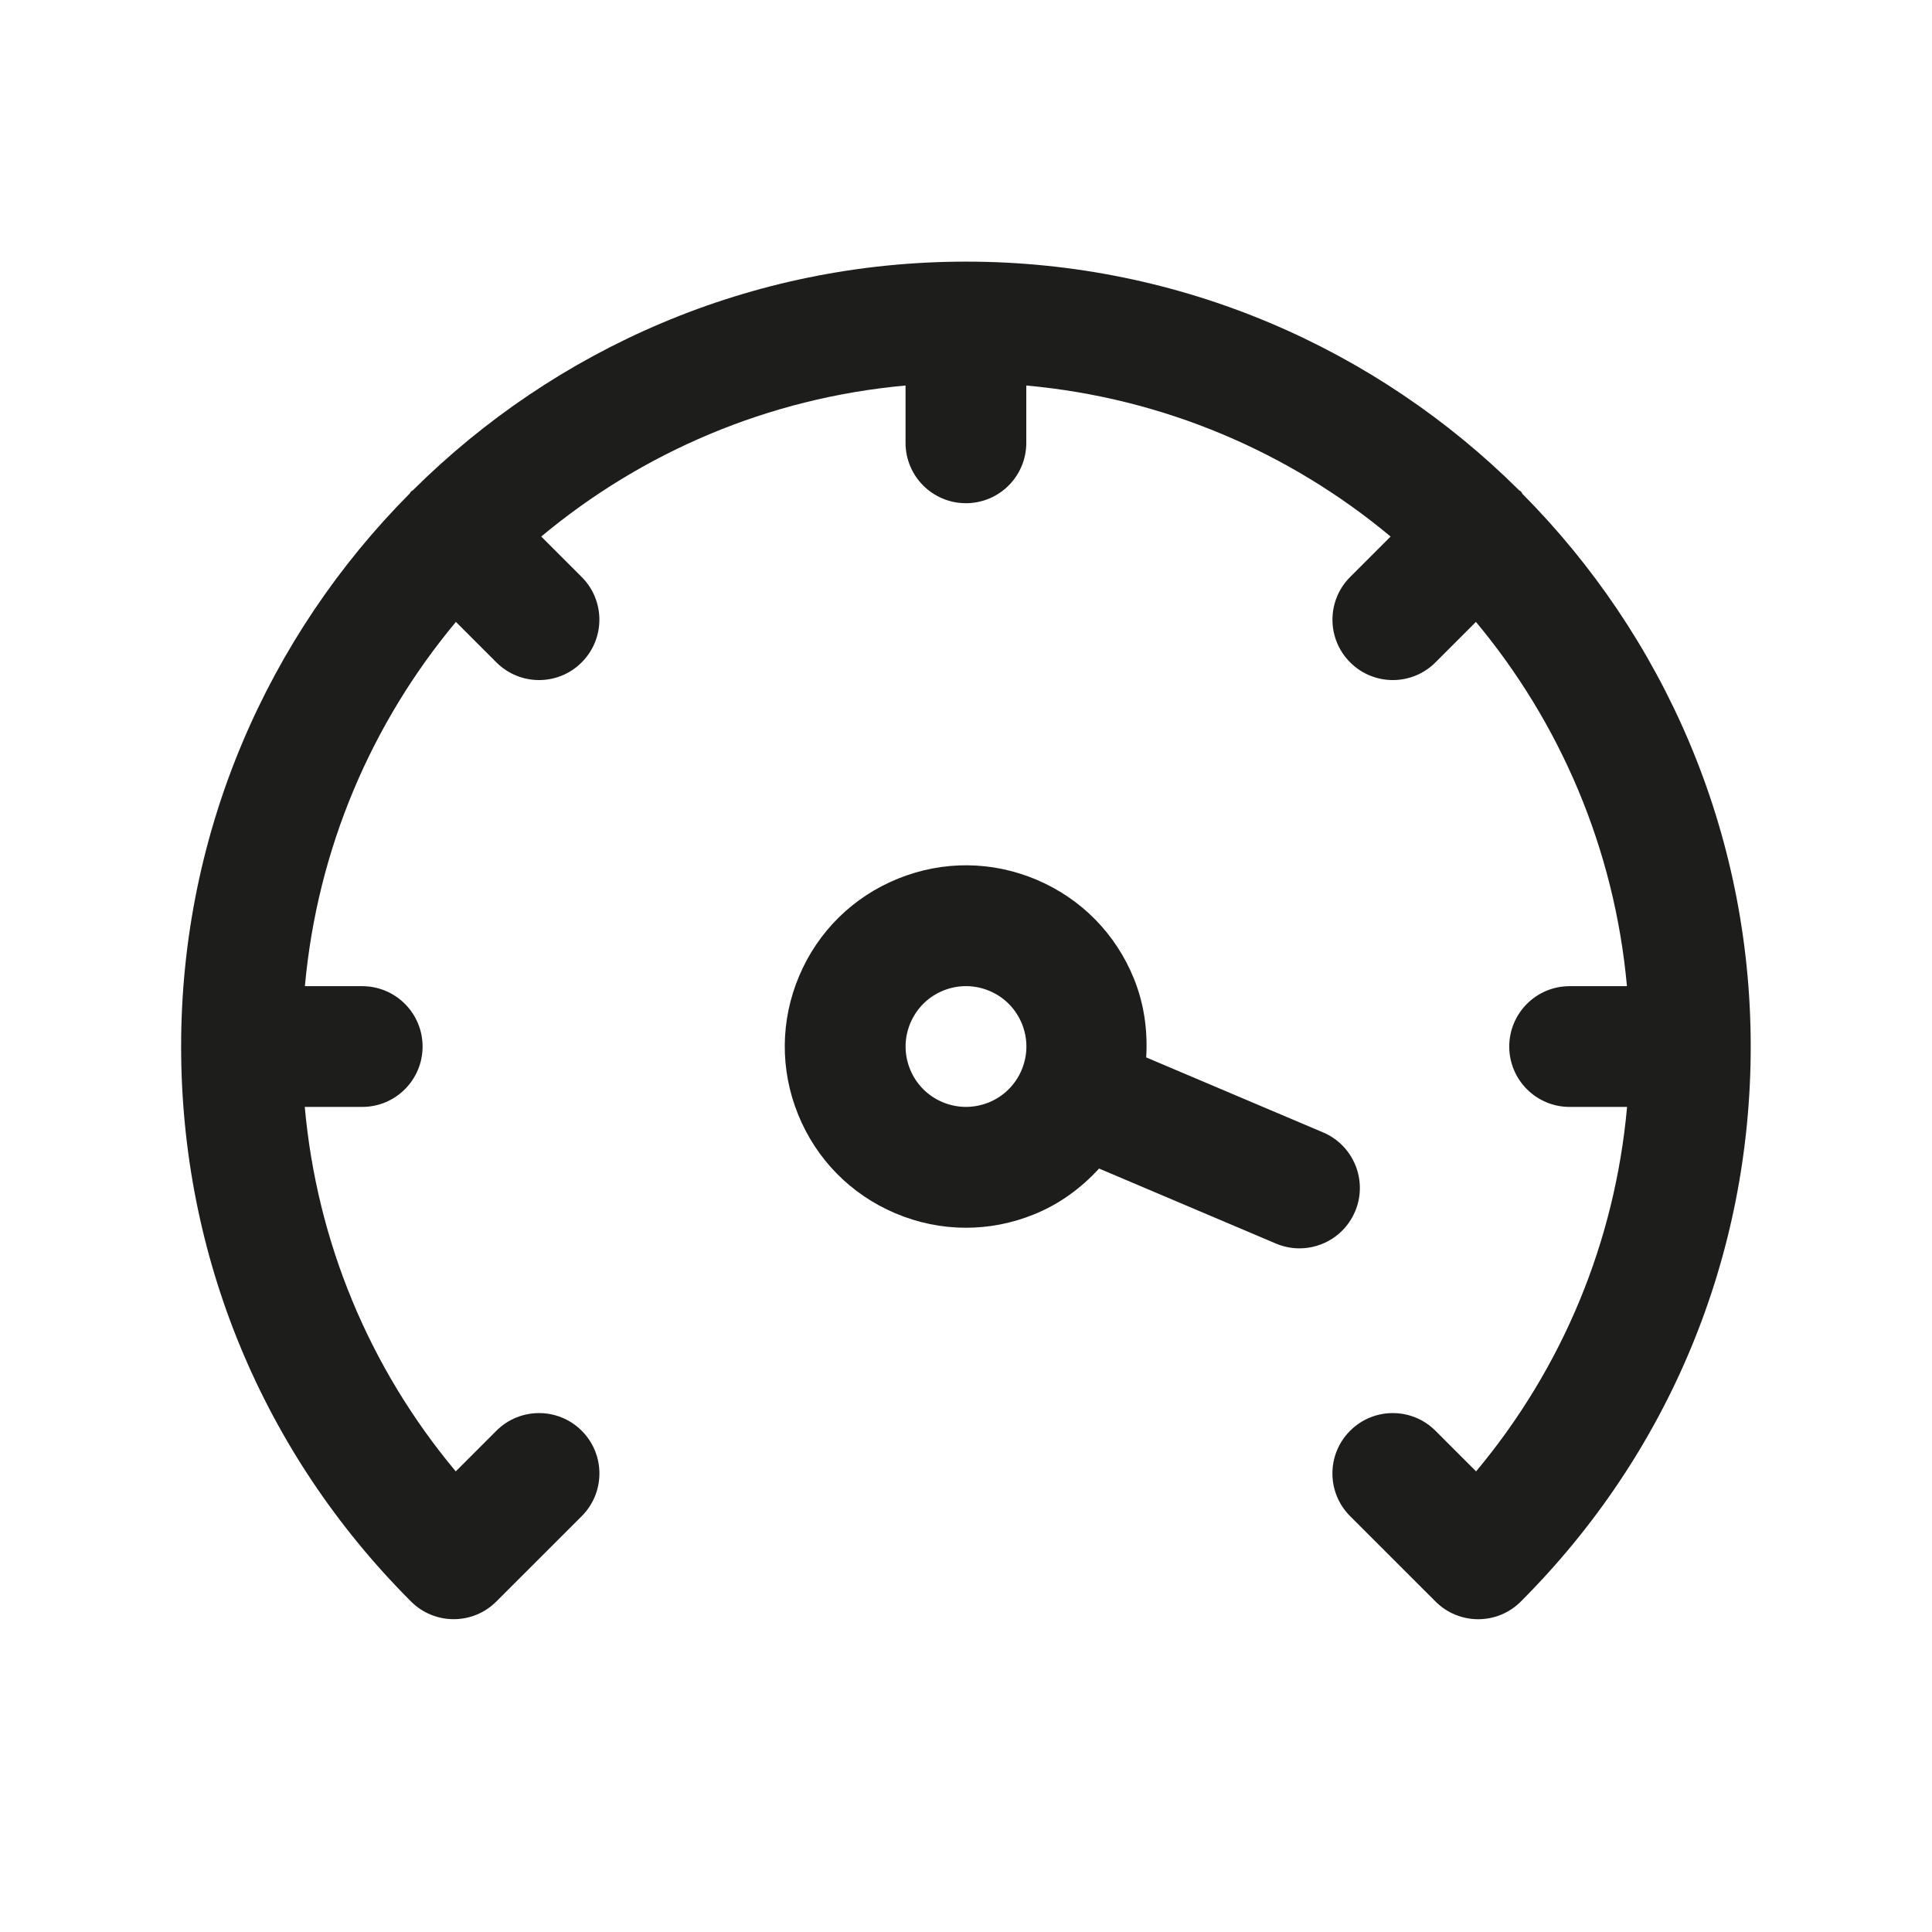 <?xml version="1.0" encoding="UTF-8"?><svg id="Lager_1" xmlns="http://www.w3.org/2000/svg" viewBox="0 0 48 48"><defs><style>.cls-1{fill:#1d1d1b;}</style></defs><path class="cls-1" d="m33.666,30.101c.324-.763-.033-1.644-.795-1.967l-4.394-1.863c.04-.66-.05-1.326-.305-1.957-.451-1.114-1.308-1.986-2.415-2.456s-2.33-.48-3.444-.029c-1.115.45-1.987,1.308-2.456,2.414s-.48,2.33-.029,3.444c.451,1.115,1.309,1.987,2.415,2.456.565.24,1.161.36,1.757.36.571,0,1.142-.11,1.687-.331.632-.255,1.173-.652,1.619-1.14l4.394,1.864c.191.081.39.119.585.119.584,0,1.139-.343,1.381-.914Zm-9.104-2.71c-.372.149-.779.146-1.148-.01-.369-.156-.654-.447-.805-.818-.15-.372-.146-.779.01-1.148.157-.369.447-.655.818-.805.182-.073.372-.11.562-.11.199,0,.398.04.586.12h.001c.369.156.654.447.805.818.15.372.146.779-.01,1.148-.157.369-.447.655-.818.805Z"/><path class="cls-1" d="m37.821,12.261c-.014-.015-.018-.034-.032-.049s-.034-.019-.049-.033c-3.528-3.507-8.384-5.679-13.74-5.679s-10.212,2.172-13.74,5.679c-.015.014-.034.018-.049.033s-.019.034-.032.049c-3.507,3.528-5.679,8.384-5.679,13.739,0,5.209,2.028,10.105,5.711,13.788.292.293.677.44,1.06.44,0,0,0,0,0,0,.384,0,.768-.146,1.06-.439l2.122-2.121c.586-.586.586-1.535,0-2.121-.585-.586-1.535-.586-2.121,0l-1.009,1.009c-2.153-2.577-3.451-5.71-3.751-9.055h1.427c.829,0,1.5-.672,1.5-1.5s-.671-1.5-1.5-1.5h-1.424c.31-3.424,1.666-6.549,3.752-9.05l1.005,1.005c.293.293.677.44,1.06.44s.768-.146,1.06-.44c.586-.586.586-1.535,0-2.121l-1.005-1.005c2.501-2.086,5.626-3.442,9.051-3.752v1.424c0,.828.671,1.5,1.5,1.5s1.5-.672,1.5-1.5v-1.424c3.424.31,6.55,1.666,9.051,3.752l-1.005,1.005c-.586.586-.586,1.535,0,2.121.292.293.677.44,1.06.44s.768-.146,1.06-.44l1.005-1.005c2.086,2.501,3.442,5.626,3.752,9.05h-1.424c-.829,0-1.5.672-1.5,1.5s.671,1.5,1.5,1.5h1.427c-.3,3.345-1.598,6.478-3.751,9.055l-1.009-1.009c-.586-.586-1.536-.586-2.121,0-.586.586-.586,1.535,0,2.121l2.122,2.121c.292.293.677.44,1.06.44s.768-.146,1.06-.44c3.683-3.683,5.711-8.579,5.711-13.788,0-5.355-2.172-10.211-5.679-13.739Z"/></svg>